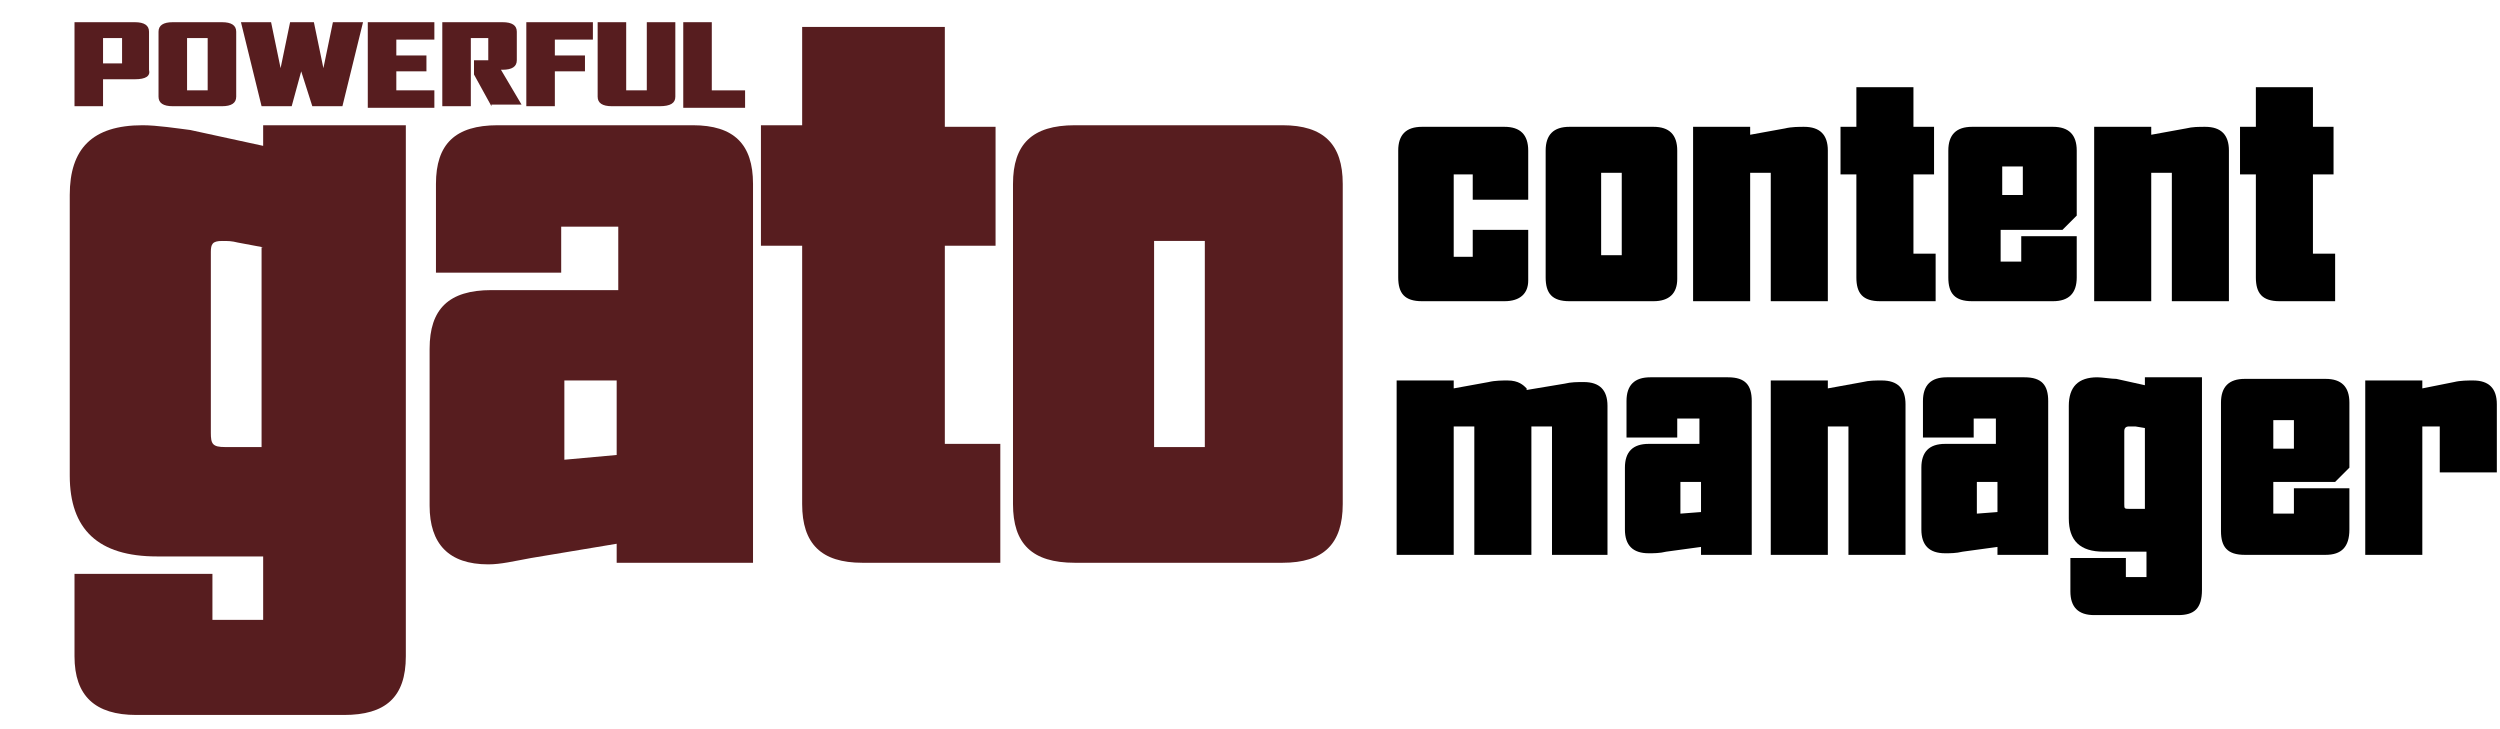 <svg version="1.1" id="Layer_1" xmlns="http://www.w3.org/2000/svg" xmlns:xlink="http://www.w3.org/1999/xlink" x="0px" y="0px"
	 viewBox="0 0 157.7 46" enable-background="new 0 0 157.7 46" xml:space="preserve">
<g>
	<path fill="#571D1F" d="M21.7,45.1H8.6c-2.6,0-3.9-1.2-3.9-3.7v-5.2h8.7v2.9h3.2v-4H9.9c-3.7,0-5.5-1.7-5.5-5.1V12.3
		c0-2.9,1.4-4.4,4.6-4.4c0.9,0,2.2,0.2,3,0.3l4.6,1V7.9h9v33.5C25.6,44,24.3,45.1,21.7,45.1z M16.6,15.6L15,15.3
		c-0.4-0.1-0.6-0.1-1-0.1c-0.6,0-0.7,0.2-0.7,0.7v11.4c0,0.7,0.1,0.9,0.9,0.9h2.3V15.6z"/>
	<path fill="#571D1F" d="M38.9,35.5v-1.2l-5.4,0.9c-1.1,0.2-1.9,0.4-2.7,0.4c-2.5,0-3.7-1.3-3.7-3.7V22c0-2.5,1.2-3.7,3.9-3.7h8v-4
		h-3.6v2.9h-7.9v-5.6c0-2.5,1.2-3.7,3.9-3.7h12.3c2.6,0,3.8,1.2,3.8,3.7v23.9H38.9z M38.9,24h-3.3v5l3.3-0.3V24z"/>
	<path fill="#571D1F" d="M54.4,35.5c-2.6,0-3.8-1.2-3.8-3.7V15.5H48V7.9h2.6V1.7h9v6.3h3.2v7.5h-3.2V28h3.5v7.5H54.4z"/>
	<path fill="#571D1F" d="M80.9,35.5H67.8c-2.7,0-3.9-1.2-3.9-3.7V11.6c0-2.5,1.2-3.7,3.9-3.7h13.1c2.6,0,3.8,1.2,3.8,3.7v20.2
		C84.7,34.3,83.5,35.5,80.9,35.5z M76,15.2h-3.2v13H76V15.2z"/>
</g>
<g>
	<path fill="#571D1F" d="M8.5,5h-2v1.7H4.7V1.4h3.8c0.6,0,0.9,0.2,0.9,0.6v2.4C9.5,4.8,9.2,5,8.5,5z M7.7,2.4H6.5V4h1.2V2.4z"/>
	<path fill="#571D1F" d="M14,6.7h-3.1c-0.6,0-0.9-0.2-0.9-0.6V2c0-0.4,0.3-0.6,0.9-0.6H14c0.6,0,0.9,0.2,0.9,0.6v4.1
		C14.9,6.5,14.6,6.7,14,6.7z M13.1,2.4h-1.3v3.3h1.3V2.4z"/>
	<path fill="#571D1F" d="M21.6,6.7h-1.9L19,4.5l-0.6,2.2h-1.9l-1.3-5.3h1.9l0.6,2.9l0.6-2.9h1.5l0.6,2.9L21,1.4h1.9L21.6,6.7z"/>
	<path fill="#571D1F" d="M23.2,6.7V1.4h4.2v1.1H25v1h1.9v1H25v1.2h2.4v1.1H23.2z"/>
	<path fill="#571D1F" d="M31,6.7l-1.1-2V3.8h0.9V2.4h-1.1v4.3h-1.8V1.4h3.8c0.6,0,0.9,0.2,0.9,0.6v1.8c0,0.4-0.3,0.6-0.9,0.6h-0.1
		l1.3,2.2v0H31z"/>
	<path fill="#571D1F" d="M35,2.5v1h1.9v1H35v2.2h-1.8V1.4h4.2v1.1H35z"/>
	<path fill="#571D1F" d="M41.6,6.7h-3c-0.6,0-0.9-0.2-0.9-0.6V1.4h1.8v4.3h1.3V1.4h1.8v4.7C42.6,6.5,42.3,6.7,41.6,6.7z"/>
	<path fill="#571D1F" d="M43.1,6.7V1.4h1.8v4.3H47v1.1H43.1z"/>
</g>
<g>
	<path d="M94.9,19h-5.2c-1.1,0-1.5-0.5-1.5-1.5V9.5c0-1,0.5-1.5,1.5-1.5h5.2c1,0,1.5,0.5,1.5,1.5v3.1h-3.5v-1.6h-1.2v5.2h1.2v-1.7
		h3.5v3.2C96.4,18.5,95.9,19,94.9,19z"/>
	<path d="M104.3,19H99c-1.1,0-1.5-0.5-1.5-1.5V9.5c0-1,0.5-1.5,1.5-1.5h5.3c1,0,1.5,0.5,1.5,1.5v8.1C105.8,18.5,105.3,19,104.3,19z
		 M102.3,10.9H101v5.2h1.3V10.9z"/>
	<path d="M111.7,19v-8.1h-1.3V19h-3.6V8h3.6v0.5l2.2-0.4C113,8,113.5,8,113.8,8c1,0,1.5,0.5,1.5,1.5V19H111.7z"/>
	<path d="M118.6,19c-1.1,0-1.5-0.5-1.5-1.5V11h-1V8h1V5.5h3.6V8h1.3v3h-1.3v5h1.4v3H118.6z"/>
	<path d="M129.5,19h-5.1c-1.1,0-1.5-0.5-1.5-1.5V9.5c0-1,0.5-1.5,1.5-1.5h5.1c1,0,1.5,0.5,1.5,1.5v4.1l-0.9,0.9h-3.9v2h1.3v-1.6h3.5
		v2.6C131,18.5,130.5,19,129.5,19z M127.6,10.5h-1.3v1.8h1.3V10.5z"/>
	<path d="M137,19v-8.1h-1.3V19h-3.6V8h3.6v0.5l2.2-0.4c0.4-0.1,0.8-0.1,1.2-0.1c1,0,1.5,0.5,1.5,1.5V19H137z"/>
	<path d="M143.8,19c-1.1,0-1.5-0.5-1.5-1.5V11h-1V8h1V5.5h3.6V8h1.3v3h-1.3v5h1.4v3H143.8z"/>
</g>
<g>
	<path d="M97.9,35v-8.1h-1.3V35H93v-8.1h-1.3V35h-3.6v-11h3.6v0.5l2.2-0.4c0.4-0.1,0.9-0.1,1.2-0.1c0.7,0,1,0.3,1.2,0.5l0,0.1
		l2.4-0.4c0.4-0.1,0.8-0.1,1.2-0.1c1,0,1.5,0.5,1.5,1.5V35H97.9z"/>
	<path d="M107.3,35v-0.5l-2.2,0.3c-0.4,0.1-0.8,0.1-1.1,0.1c-1,0-1.5-0.5-1.5-1.5v-3.9c0-1,0.5-1.5,1.5-1.5h3.2v-1.6h-1.4v1.2h-3.2
		v-2.3c0-1,0.5-1.5,1.5-1.5h4.9c1.1,0,1.5,0.5,1.5,1.5V35H107.3z M107.3,30.4h-1.3v2l1.3-0.1V30.4z"/>
	<path d="M116.6,35v-8.1h-1.3V35h-3.6v-11h3.6v0.5l2.2-0.4c0.4-0.1,0.8-0.1,1.2-0.1c1,0,1.5,0.5,1.5,1.5V35H116.6z"/>
	<path d="M126,35v-0.5l-2.2,0.3c-0.4,0.1-0.8,0.1-1.1,0.1c-1,0-1.5-0.5-1.5-1.5v-3.9c0-1,0.5-1.5,1.5-1.5h3.2v-1.6h-1.4v1.2h-3.2
		v-2.3c0-1,0.5-1.5,1.5-1.5h4.9c1.1,0,1.5,0.5,1.5,1.5V35H126z M126,30.4h-1.3v2l1.3-0.1V30.4z"/>
	<path d="M137.4,38.8h-5.3c-1,0-1.5-0.5-1.5-1.5v-2.1h3.5v1.2h1.3v-1.6h-2.7c-1.5,0-2.2-0.7-2.2-2.1v-7.1c0-1.2,0.6-1.8,1.8-1.8
		c0.3,0,0.9,0.1,1.2,0.1l1.8,0.4v-0.5h3.6v13.4C138.9,38.4,138.4,38.8,137.4,38.8z M135.3,27l-0.6-0.1c-0.1,0-0.3,0-0.4,0
		c-0.2,0-0.3,0.1-0.3,0.3v4.6c0,0.3,0,0.3,0.4,0.3h0.9V27z"/>
	<path d="M146.7,35h-5.1c-1.1,0-1.5-0.5-1.5-1.5v-8.1c0-1,0.5-1.5,1.5-1.5h5.1c1,0,1.5,0.5,1.5,1.5v4.1l-0.9,0.9h-3.9v2h1.3v-1.6
		h3.5v2.6C148.2,34.5,147.7,35,146.7,35z M144.7,26.5h-1.3v1.8h1.3V26.5z"/>
	<path d="M153.9,29.7v-2.8h-1.1V35h-3.6v-11h3.6v0.5l2-0.4c0.4-0.1,0.9-0.1,1.2-0.1c1,0,1.5,0.5,1.5,1.5v4.3H153.9z"/>
</g>
</svg>

